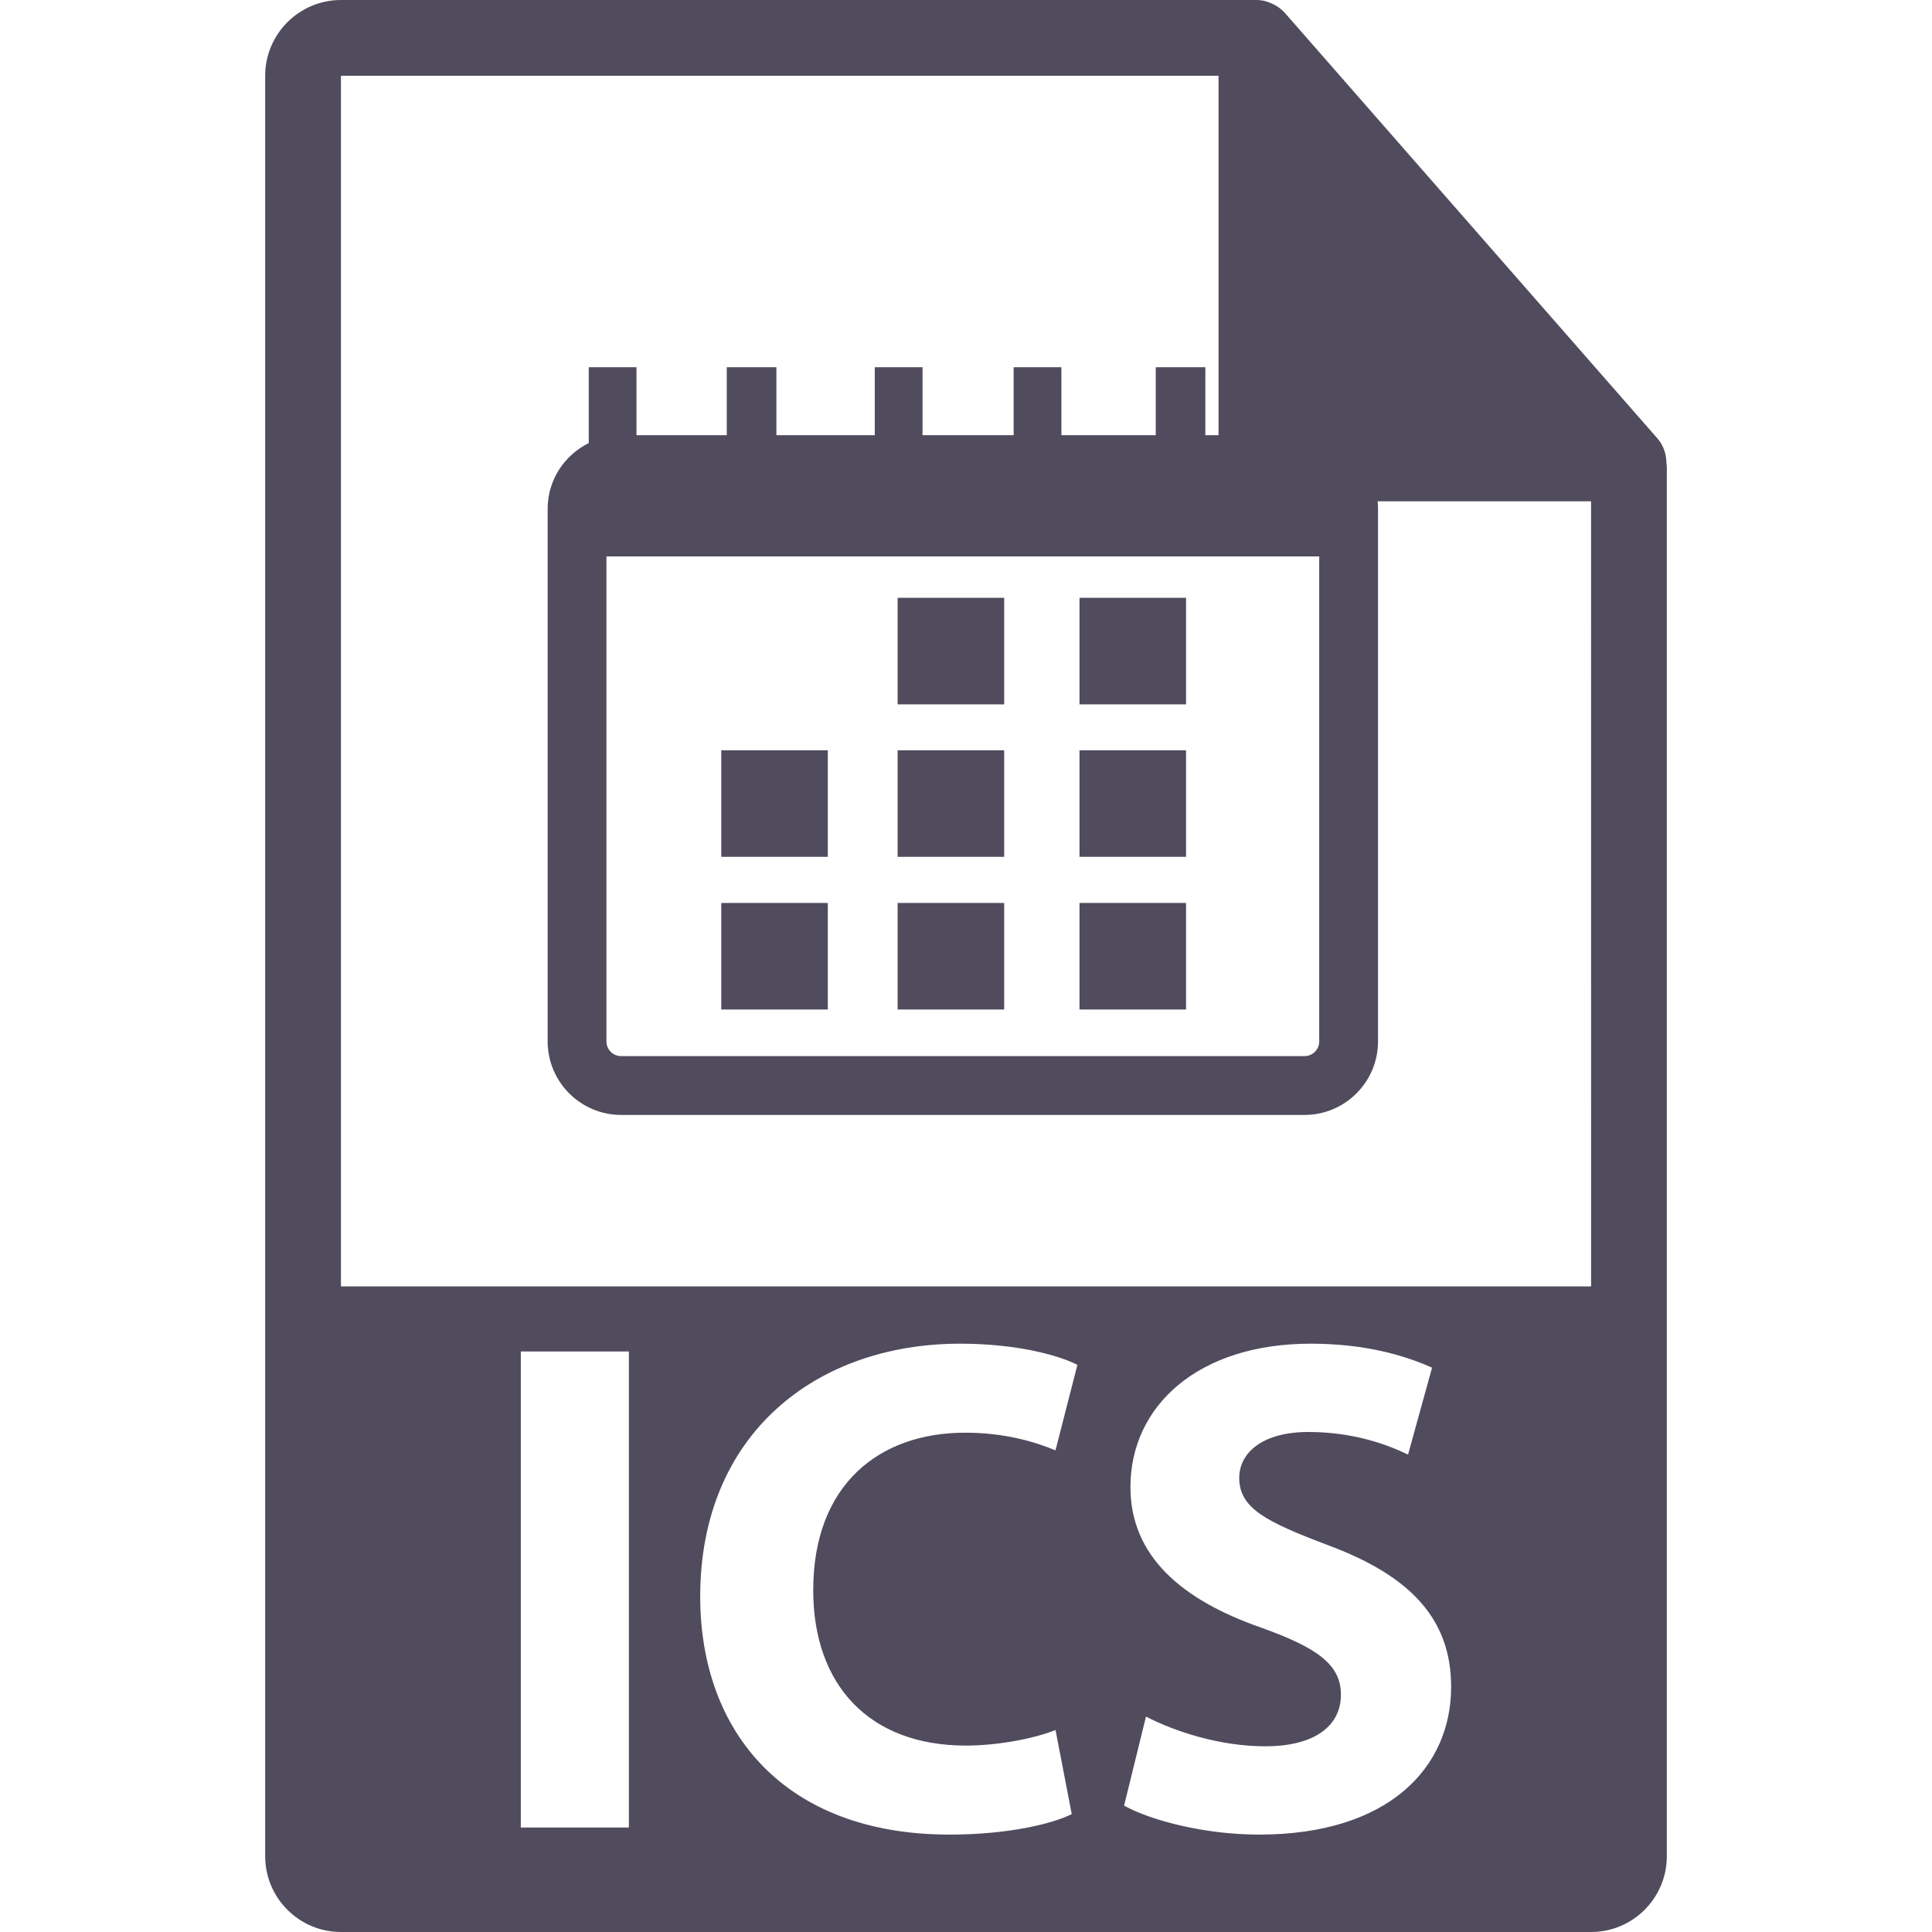 <?xml version="1.0" encoding="iso-8859-1"?>
<!-- Generator: Adobe Illustrator 16.0.0, SVG Export Plug-In . SVG Version: 6.00 Build 0)  -->
<!DOCTYPE svg PUBLIC "-//W3C//DTD SVG 1.1//EN" "http://www.w3.org/Graphics/SVG/1.1/DTD/svg11.dtd">
<svg version="1.1" id="Capa_1" xmlns="http://www.w3.org/2000/svg" xmlns:xlink="http://www.w3.org/1999/xlink" x="0px" y="0px"
	 width="550.801px" height="550.801px" viewBox="0 0 550.801 550.801" style="enable-background:new 0 0 550.801 550.801;"
	 xml:space="preserve" fill="#514B5E">
<g>
	<path d="M475.095,131.992c-0.032-2.526-0.833-5.021-2.568-6.993L366.324,3.694c-0.021-0.034-0.053-0.045-0.084-0.076
		c-0.633-0.707-1.36-1.29-2.141-1.804c-0.232-0.15-0.465-0.285-0.707-0.422c-0.686-0.366-1.393-0.67-2.131-0.892
		c-0.2-0.058-0.379-0.14-0.58-0.192C359.87,0.114,359.047,0,358.203,0H97.2C85.292,0,75.6,9.693,75.6,21.601v507.6
		c0,11.913,9.692,21.601,21.6,21.601H453.6c11.918,0,21.601-9.688,21.601-21.601V133.202
		C475.2,132.796,475.137,132.398,475.095,131.992z M179.286,521.016h-30.807V385.299h30.807V521.016z M275.348,497.654
		c9.26,0,19.532-2.014,25.576-4.43l4.624,23.963c-5.637,2.821-18.325,5.843-34.836,5.843c-46.92,0-71.086-29.199-71.086-67.858
		c0-46.316,33.027-72.099,74.104-72.099c15.908,0,27.994,3.228,33.426,6.044l-6.243,24.373c-6.244-2.62-14.903-5.041-25.771-5.041
		c-24.366,0-43.298,14.702-43.298,44.903C231.854,480.542,247.962,497.654,275.348,497.654z M358.932,523.03
		c-15.504,0-30.808-4.028-38.465-8.258l6.244-25.376c8.258,4.234,20.94,8.459,34.034,8.459c14.091,0,21.542-5.838,21.542-14.703
		c0-8.453-6.438-13.294-22.749-19.132c-22.555-7.847-37.257-20.34-37.257-40.072c0-23.156,19.332-40.875,51.353-40.875
		c15.304,0,26.578,3.223,34.636,6.845l-6.845,24.775c-5.438-2.616-15.104-6.444-28.393-6.444s-19.733,6.043-19.733,13.089
		c0,8.658,7.652,12.487,25.171,19.132c23.968,8.859,35.242,21.347,35.242,40.468C413.701,503.698,396.188,523.03,358.932,523.03z
		 M97.2,366.752V21.601h250.203v110.515c0,5.961,4.831,10.8,10.8,10.8H453.6l0.011,223.836H97.2z"/>
	<g>
		<path d="M371.914,124.076h-28.275v-19.38h-14.144v19.38h-26.895v-19.38h-13.616v19.38h-25.977v-19.38h-13.613v19.38h-28.047
			v-19.38h-0.525h-13.624v19.38h-25.737v-19.38h-13.614v21.621c-6.906,3.428-11.712,10.486-11.712,18.71v151.877
			c0,11.554,9.4,20.957,20.946,20.957h194.832c11.549,0,20.952-9.403,20.952-20.957V145.022
			C392.86,133.471,383.463,124.076,371.914,124.076z M376.102,296.905c0,2.31-1.883,4.188-4.192,4.188H177.077
			c-2.312,0-4.184-1.883-4.184-4.188v-138.28h203.209V296.905z"/>
		<rect x="255.907" y="170.43" width="30.377" height="30.381"/>
		<rect x="307.758" y="170.43" width="30.375" height="30.381"/>
		<rect x="205.627" y="213.899" width="30.375" height="30.375"/>
		<rect x="255.907" y="213.899" width="30.377" height="30.375"/>
		<rect x="307.758" y="213.899" width="30.375" height="30.375"/>
		<rect x="205.627" y="257.429" width="30.375" height="30.375"/>
		<rect x="255.907" y="257.429" width="30.377" height="30.375"/>
		<rect x="307.758" y="257.429" width="30.375" height="30.375"/>
	</g>
</g>
<g>
</g>
<g>
</g>
<g>
</g>
<g>
</g>
<g>
</g>
<g>
</g>
<g>
</g>
<g>
</g>
<g>
</g>
<g>
</g>
<g>
</g>
<g>
</g>
<g>
</g>
<g>
</g>
<g>
</g>
</svg>
